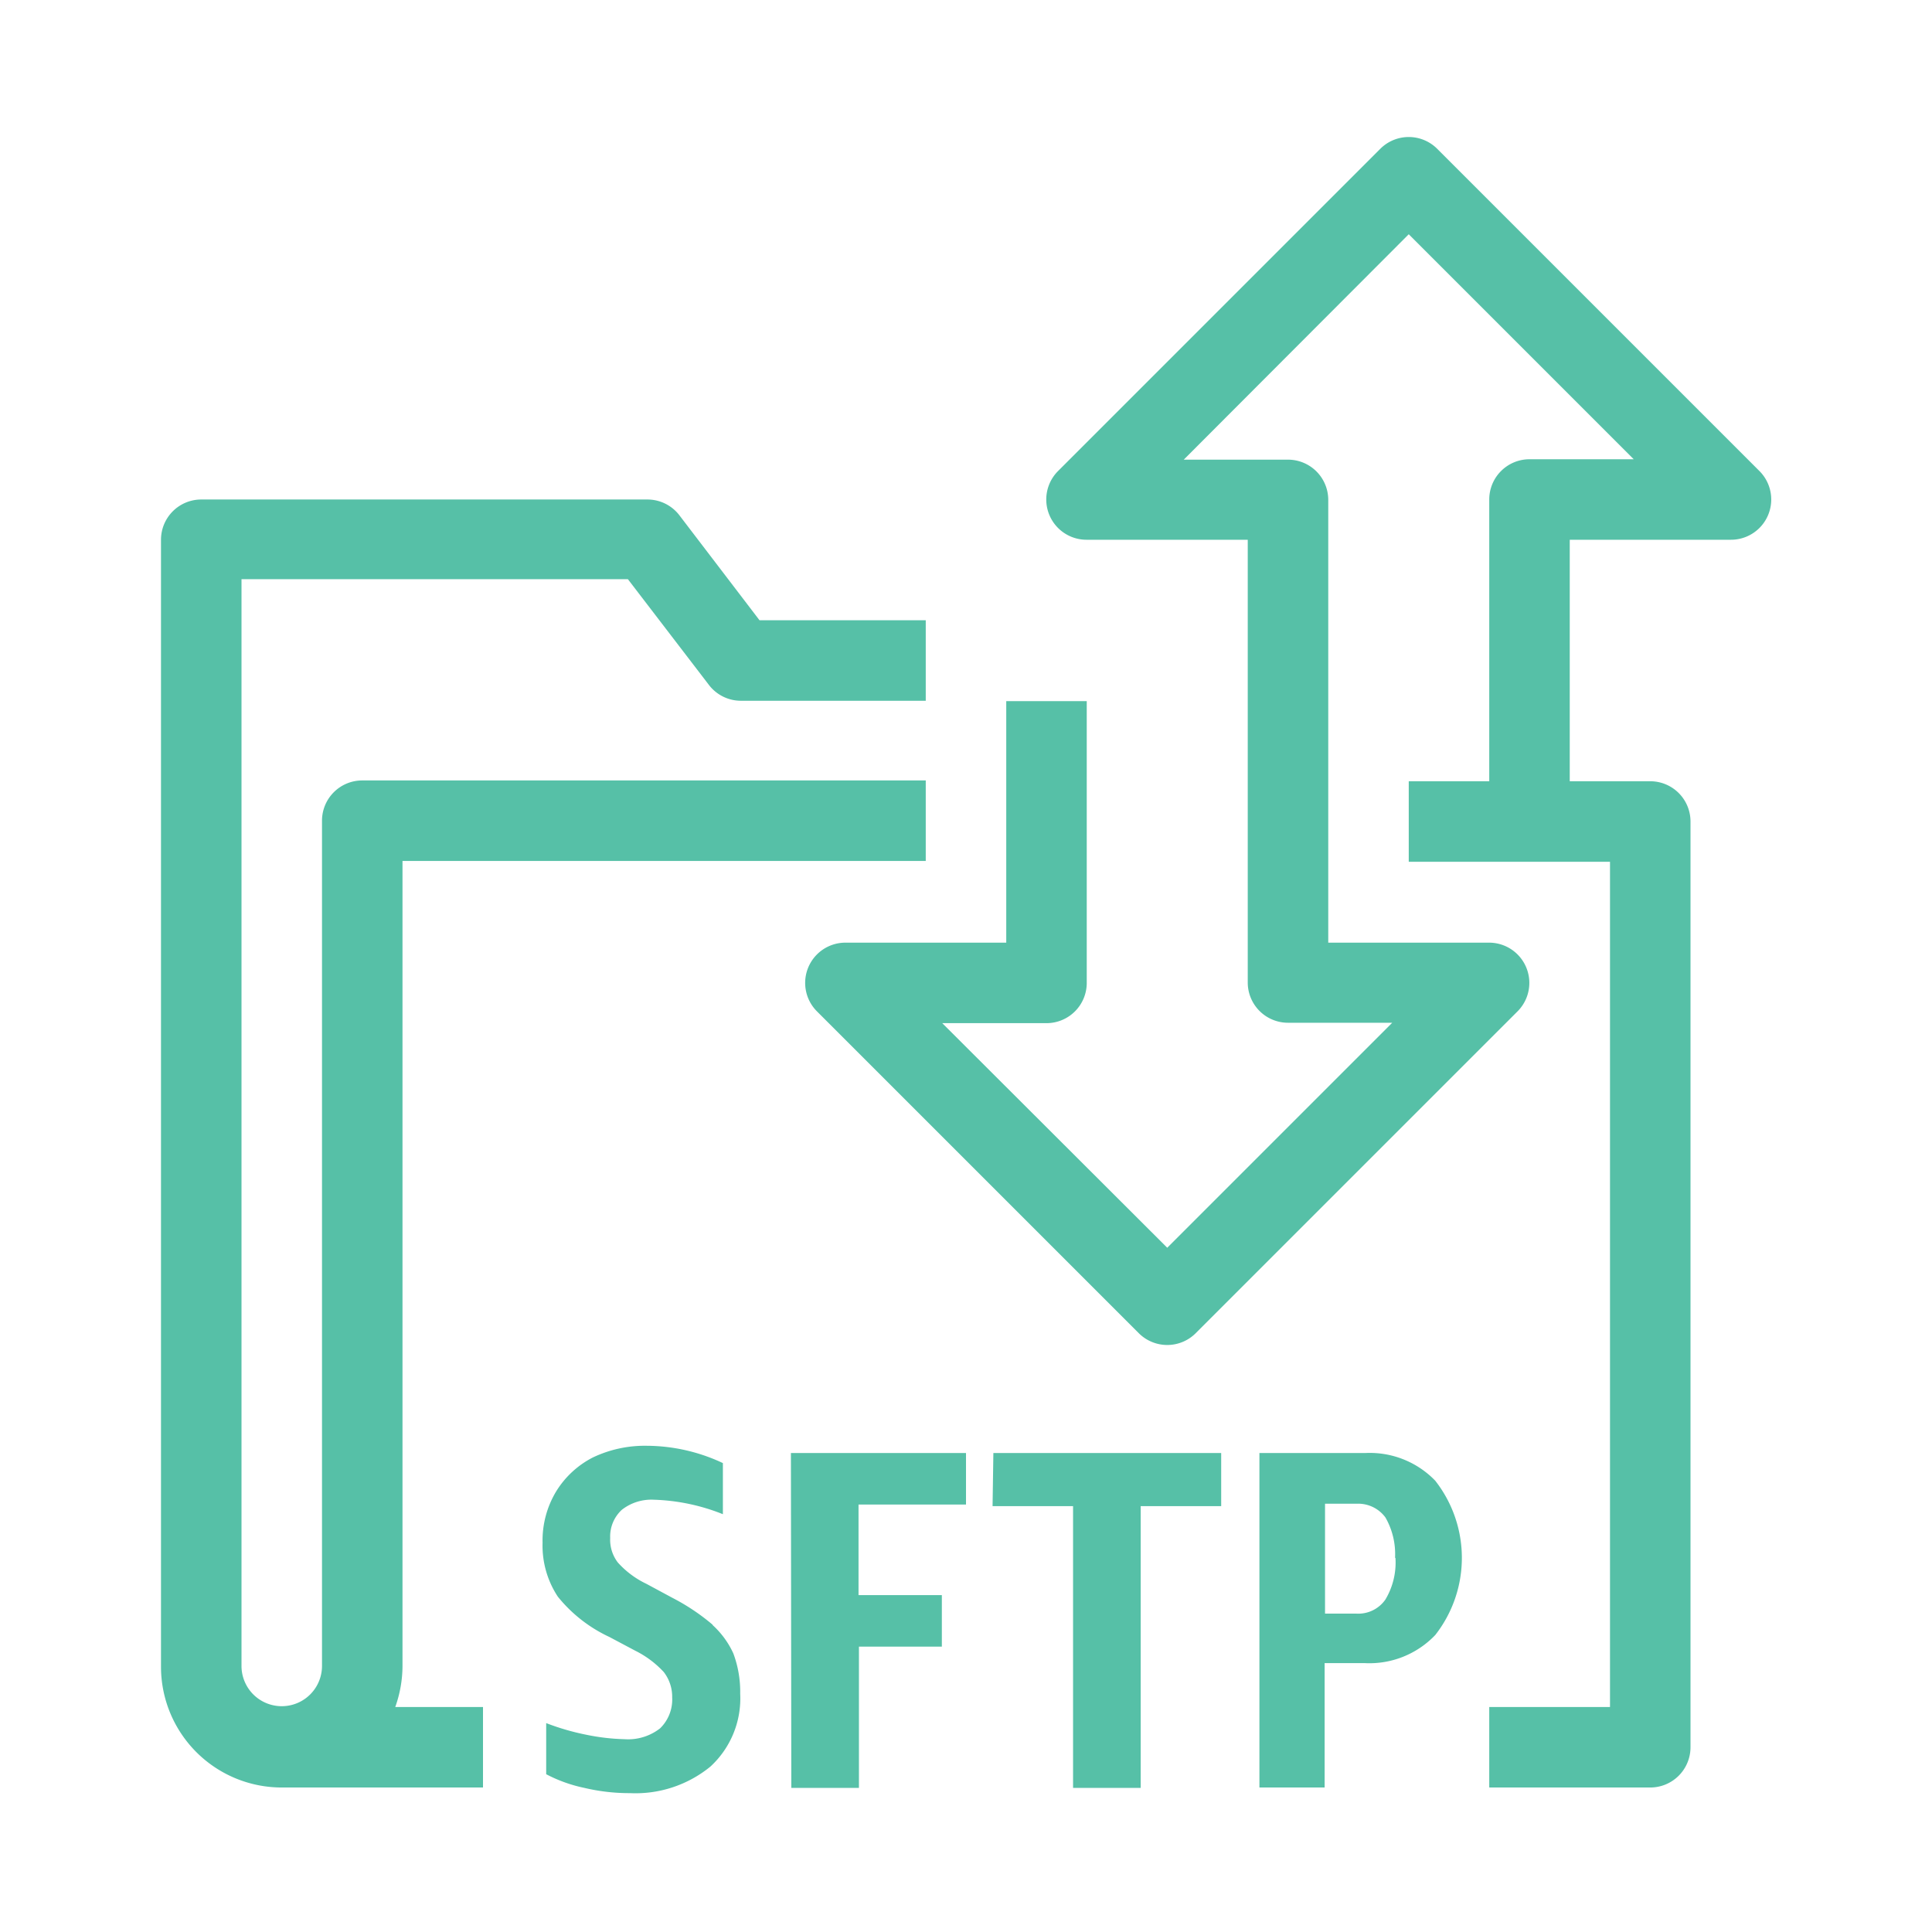 <svg xmlns="http://www.w3.org/2000/svg" width="48" height="48" viewBox="0 0 48 48"><title>AWS-Transfer-for-SFTP_Icon copy 3</title><g id="Icons_Final" data-name="Icons Final"><path id="AWS-Transfer-for-SFTP_64px_Squid_Icon" d="M9.82,42.41H12v2H7a3,3,0,0,1-3-3v-28a1,1,0,0,1,1-1H16.08a1,1,0,0,1,.79.38l2,2.62H23v2H18.39A1,1,0,0,1,17.6,17l-2-2.61H6v27a1,1,0,0,0,2,0v-21a1,1,0,0,1,1-1H23v2H10v20A3.05,3.05,0,0,1,9.82,42.41ZM43.71,11.7l-8-8a1,1,0,0,0-1.42,0l-8,8A1,1,0,0,0,27,13.41h4v11a1,1,0,0,0,1,1h2.59L29,31l-5.59-5.58H26a1,1,0,0,0,1-1v-7H25v6H21a1,1,0,0,0-.71,1.7l8,8a1,1,0,0,0,1.42,0l8-8a1,1,0,0,0-.71-1.7H33v-11a1,1,0,0,0-1-1H29.41L35,5.82l5.59,5.59H38a1,1,0,0,0-1,1v7H35v2h5v21H37v2h4a1,1,0,0,0,1-1v-23a1,1,0,0,0-1-1H39v-6h4a1,1,0,0,0,.71-1.71Zm-26,28.67a5.29,5.29,0,0,0-1-.67l-.65-.35a2.26,2.26,0,0,1-.71-.53.93.93,0,0,1-.19-.61.9.9,0,0,1,.29-.7,1.19,1.19,0,0,1,.79-.25,5,5,0,0,1,1.72.36V36.35a4.48,4.48,0,0,0-1.89-.43,3,3,0,0,0-1.34.29,2.3,2.3,0,0,0-.91.84,2.36,2.36,0,0,0-.34,1.28,2.3,2.3,0,0,0,.38,1.34,3.59,3.59,0,0,0,1.28,1l.64.34a2.45,2.45,0,0,1,.71.53,1,1,0,0,1,.21.63,1,1,0,0,1-.3.77,1.29,1.29,0,0,1-.88.27,5.33,5.33,0,0,1-.95-.11,6.08,6.08,0,0,1-1-.29v1.27a3.63,3.63,0,0,0,.95.34,4.84,4.84,0,0,0,1.13.13,2.94,2.94,0,0,0,2-.66,2.3,2.3,0,0,0,.74-1.81,2.72,2.72,0,0,0-.17-1A2.17,2.17,0,0,0,17.7,40.37Zm1.95,4.05h1.68V40.91H23.4V39.63H21.33V37.38H24V36.1H19.65Zm5-7h2v7h1.68v-7h2V36.1H24.68Zm11-.63a3.11,3.11,0,0,1,0,3.83,2.26,2.26,0,0,1-1.75.7h-1v3.09H31.29V36.1h2.63A2.26,2.26,0,0,1,35.67,36.8Zm-1,1.91a1.83,1.83,0,0,0-.24-1,.84.84,0,0,0-.72-.34h-.78v2.73h.78a.82.82,0,0,0,.72-.35A1.79,1.79,0,0,0,34.67,38.71Z" style="fill:#56c0a7"/></g></svg>